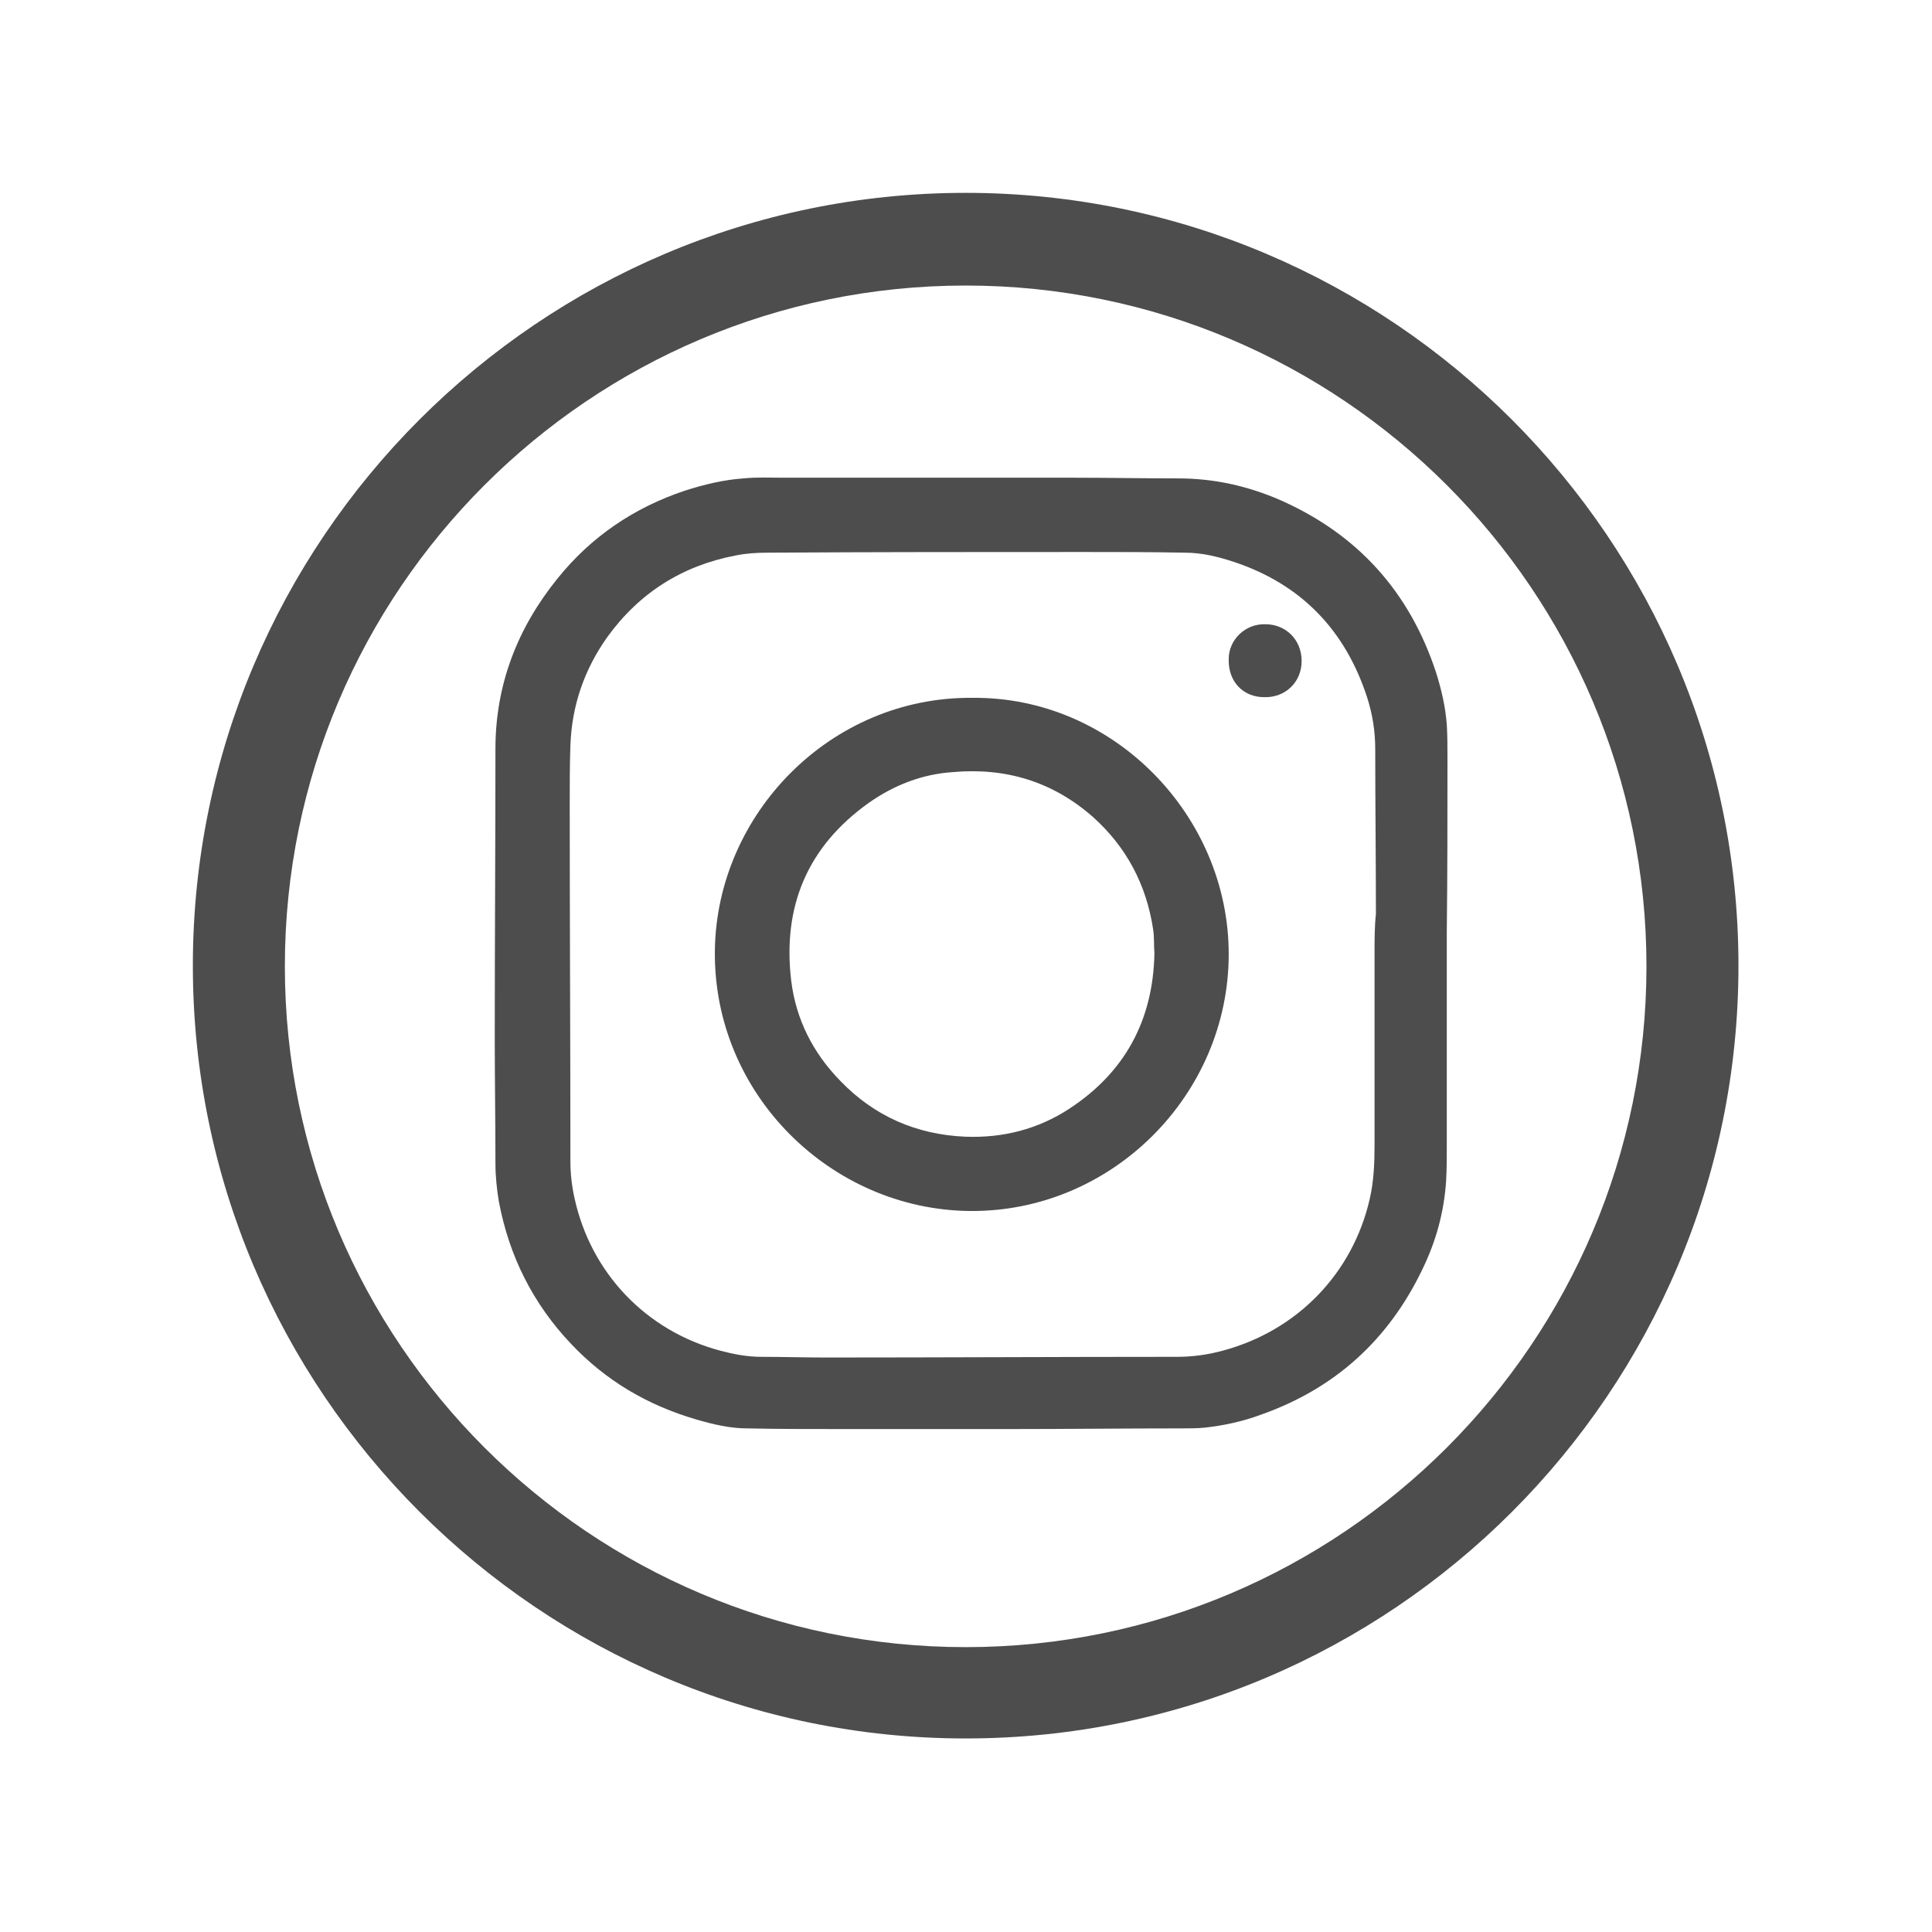 <?xml version="1.0" encoding="utf-8"?>
<!-- Generator: Adobe Illustrator 23.1.0, SVG Export Plug-In . SVG Version: 6.00 Build 0)  -->
<svg version="1.1" id="Слой_1" xmlns="http://www.w3.org/2000/svg" xmlns:xlink="http://www.w3.org/1999/xlink" x="0px" y="0px"
	 viewBox="0 0 283.5 283.5" style="enable-background:new 0 0 283.5 283.5;" xml:space="preserve">
<style type="text/css">
	.st0{fill:#4D4D4D;}
</style>
<g>
	<path class="st0" d="M141.7,255.1c-62.5,0-113.4-50.9-113.4-113.4S79.2,28.3,141.7,28.3c62.5,0,113.4,50.9,113.4,113.4
		S204.3,255.1,141.7,255.1z M141.7,41.9c-55.1,0-99.9,44.8-99.9,99.9s44.8,99.9,99.9,99.9c55.1,0,99.9-44.8,99.9-99.9
		S196.8,41.9,141.7,41.9z"/>
	<g>
		<path class="st0" d="M212.4,111.3c0-1.7,0-3.3-0.1-5c-0.2-2.6-0.8-5.2-1.6-7.7c-3.9-11.8-11.5-20.2-22.8-25.2
			c-4.8-2.1-9.8-3.2-15-3.2c-5,0-10.1-0.1-15.1-0.1c-11.4,0-22.8,0-34.1,0c-2.9,0-5.8,0-8.7,0c-2,0-3.9-0.1-5.9,0.1
			c-2.9,0.2-5.8,0.9-8.6,1.8c-7.5,2.5-13.8,6.8-18.7,12.9c-5.9,7.3-9.1,15.6-9.1,25c0,14.1-0.1,28.3-0.1,42.4
			c0,6.1,0.1,12.3,0.1,18.4c0,1.9,0.2,3.8,0.5,5.6c1.5,8,5,15,10.6,20.9c5.1,5.4,11.2,9,18.4,11.1c2.4,0.7,4.9,1.3,7.4,1.3
			c4.8,0.1,9.5,0.1,14.3,0.1c6.3,0,12.5,0,18.8,0c1.7,0,3.4,0,5.1,0c8.5,0,17.1-0.1,25.6-0.1c1.1,0,2.2,0,3.3-0.1
			c2.8-0.3,5.6-0.9,8.3-1.9c10.8-3.8,18.7-10.9,23.7-21.3c2-4.1,3.2-8.4,3.5-13c0.1-1.7,0.1-3.4,0.1-5.1c0-10.5,0-21,0-31.5
			C212.4,128.5,212.4,119.9,212.4,111.3z M201.7,139.8c0,9.4,0,18.7,0,28.1c0,2.7-0.1,5.4-0.7,8c-2.5,11-10.7,19.4-21.6,22.3
			c-2.2,0.6-4.4,0.9-6.7,0.9c-17.2,0-34.4,0.1-51.6,0.1c-3.1,0-6.2-0.1-9.4-0.1c-2.1,0-4.1-0.4-6-0.9c-10.9-2.9-19-11.4-21.4-22.4
			c-0.4-1.8-0.6-3.6-0.6-5.4c0-17.5-0.1-35-0.1-52.5c0-2.8,0-5.6,0.1-8.5c0.2-5.8,2-11.1,5.4-15.9c4.7-6.5,11-10.5,18.9-12
			c1.5-0.3,3-0.4,4.6-0.4c15.5-0.1,30.9-0.1,46.4-0.1c5,0,9.9,0,14.9,0.1c2.5,0,4.9,0.6,7.3,1.4c9.8,3.3,16.2,10,19.4,19.8
			c0.8,2.5,1.2,5,1.2,7.6c0,8.1,0.1,16.1,0.1,24.2C201.7,136,201.7,137.9,201.7,139.8C201.7,139.8,201.7,139.8,201.7,139.8z"/>
		<path class="st0" d="M142.7,102.4c-20.8-0.2-37.5,17-37.8,37c-0.3,21.2,17.1,38.1,37.4,38.3c20.8,0.2,38-17,38-37.7
			C180.3,119.7,163.4,102.2,142.7,102.4z M156.9,162.7c-4.6,3-9.7,4.3-15.2,4.1c-7.2-0.3-13.4-3-18.4-8.2c-4-4.1-6.5-9-7.2-14.7
			c-1.3-10.9,2.4-19.7,11.4-26.1c3.7-2.6,7.8-4.2,12.3-4.5c7.8-0.7,14.7,1.4,20.6,6.6c4.9,4.4,7.8,9.9,8.8,16.4
			c0.2,1.2,0.1,2.4,0.2,3.6C169.2,149.8,165,157.4,156.9,162.7z"/>
		<path class="st0" d="M185.7,91.6c-3-0.1-5.4,2.3-5.4,5.1c-0.1,3.3,2.1,5.6,5.2,5.6c3.1,0.1,5.5-2.2,5.5-5.3
			C191,93.8,188.6,91.6,185.7,91.6z"/>
	</g>
</g>
</svg>

